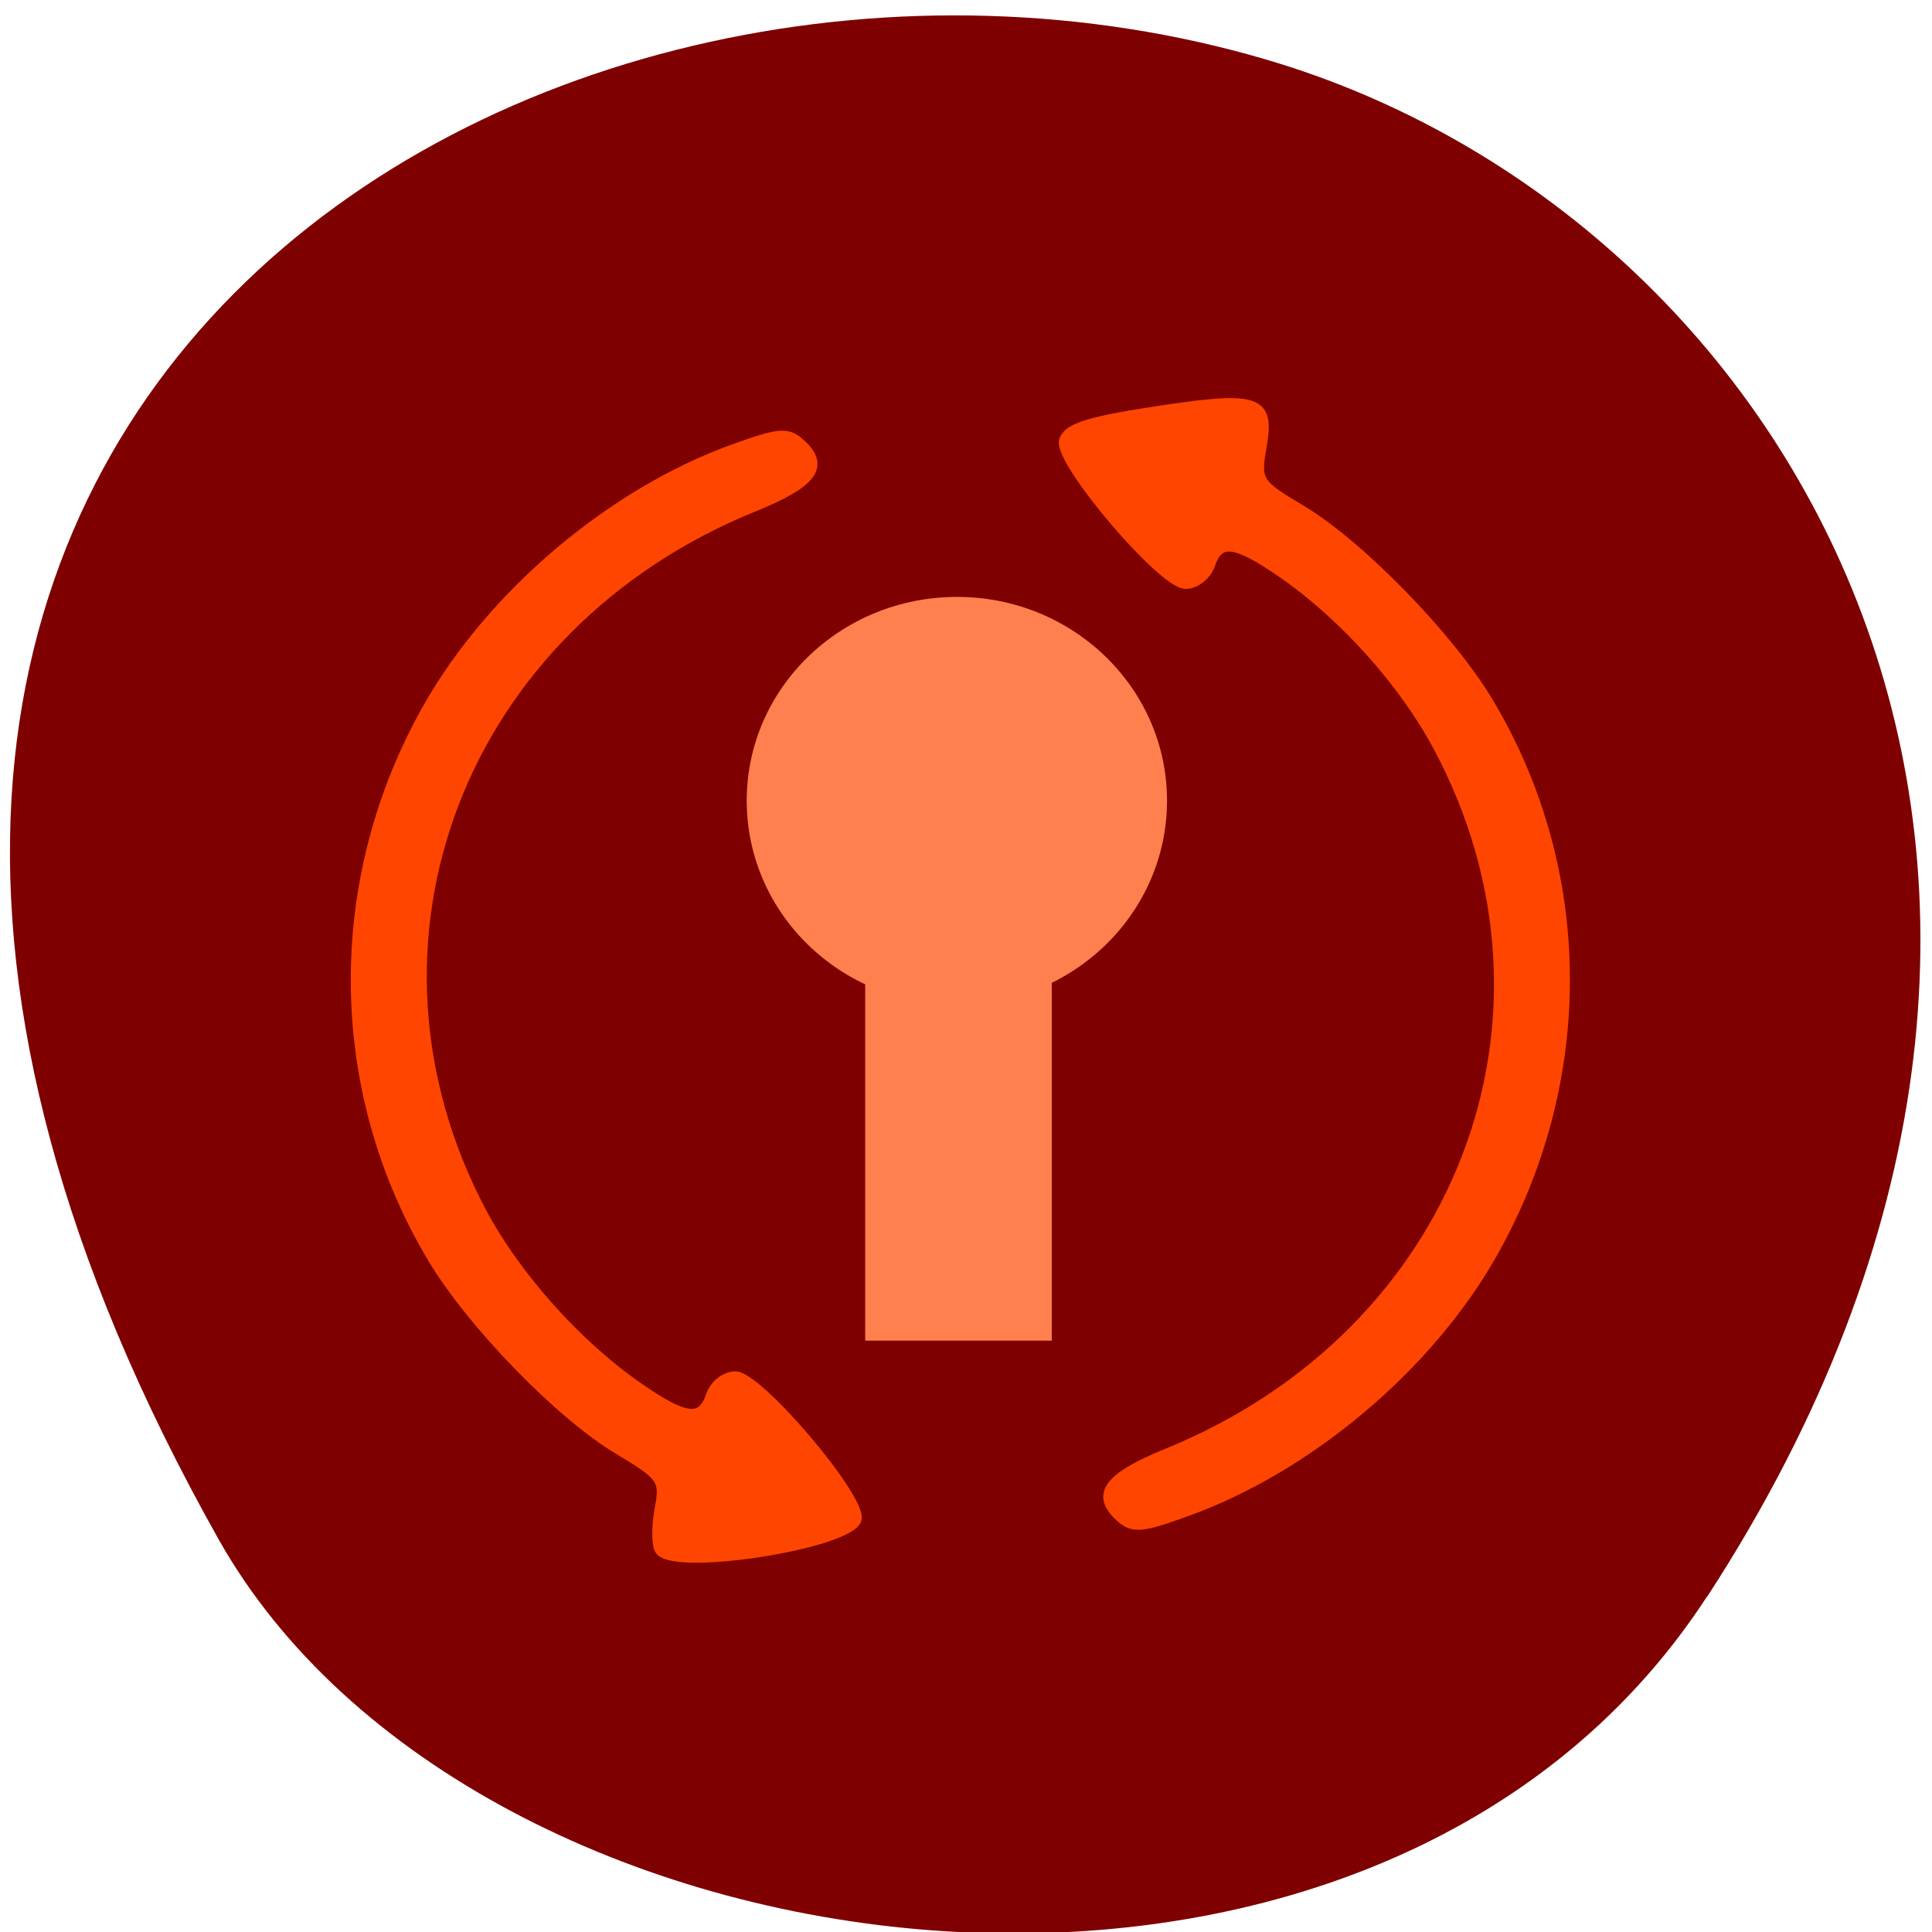 <svg xmlns="http://www.w3.org/2000/svg" viewBox="0 0 22 22"><path d="m 19.441 18.18 c 5.352 -8.23 1.035 -15.727 -5.03 -17.504 c -8.148 -2.395 -19.211 3.895 -11.922 16.852 c 2.898 5.148 13.14 6.512 16.949 0.652" fill="#7f0000"/><path d="m 101.85 190.29 c -0.336 -0.532 -0.336 -2.447 -0.034 -4.256 c 0.57 -3.01 0.268 -3.44 -3.892 -6.06 c -5.771 -3.582 -14.528 -13.09 -18.386 -19.895 c -9.898 -17.448 -10.07 -39.15 -0.436 -57.06 c 6.308 -11.703 18.05 -22.2 30.03 -26.74 c 4.563 -1.738 5.268 -1.773 6.61 -0.426 c 2.281 2.27 1.01 4.01 -4.731 6.454 c -28.787 12.341 -40.731 45.11 -26.639 73.09 c 3.389 6.632 9.327 13.654 15.366 18.05 c 4.596 3.369 6.24 3.546 7.113 0.851 c 0.336 -1.099 1.409 -2.02 2.382 -2.02 c 2.248 0 12.347 12.554 11.911 14.788 c -0.47 2.553 -17.916 5.461 -19.292 3.227 m 45.06 -3.546 c -2.248 -2.27 -0.973 -4.04 4.731 -6.49 c 28.82 -12.341 40.764 -45.11 26.639 -73.06 c -3.355 -6.667 -9.294 -13.654 -15.333 -18.05 c -4.63 -3.369 -6.24 -3.582 -7.113 -0.851 c -0.369 1.099 -1.443 1.986 -2.382 1.986 c -2.248 0 -12.347 -12.519 -11.944 -14.788 c 0.268 -1.312 2.281 -2.02 8.623 -3.05 c 10.434 -1.702 11.575 -1.312 10.77 3.582 c -0.604 3.617 -0.436 3.866 3.858 6.561 c 5.737 3.617 14.528 13.12 18.386 19.895 c 9.898 17.448 10.03 39.15 0.403 57.1 c -6.274 11.703 -18.05 22.16 -29.995 26.704 c -4.563 1.738 -5.301 1.809 -6.643 0.461" transform="matrix(0.116 0 0 0.11 -4.299 -3.28)" fill="#ff4500" stroke="#ff4500"/><g fill="#ff7f4f"><path d="m 13.289 9.117 c 0 -1.281 -1.07 -2.32 -2.391 -2.32 c -1.324 0 -2.395 1.039 -2.395 2.32 c 0 1.285 1.07 2.324 2.395 2.324 c 1.32 0 2.391 -1.039 2.391 -2.324"/><path d="m 9.852 10.836 h 2.125 v 4.43 h -2.125"/></g></svg>